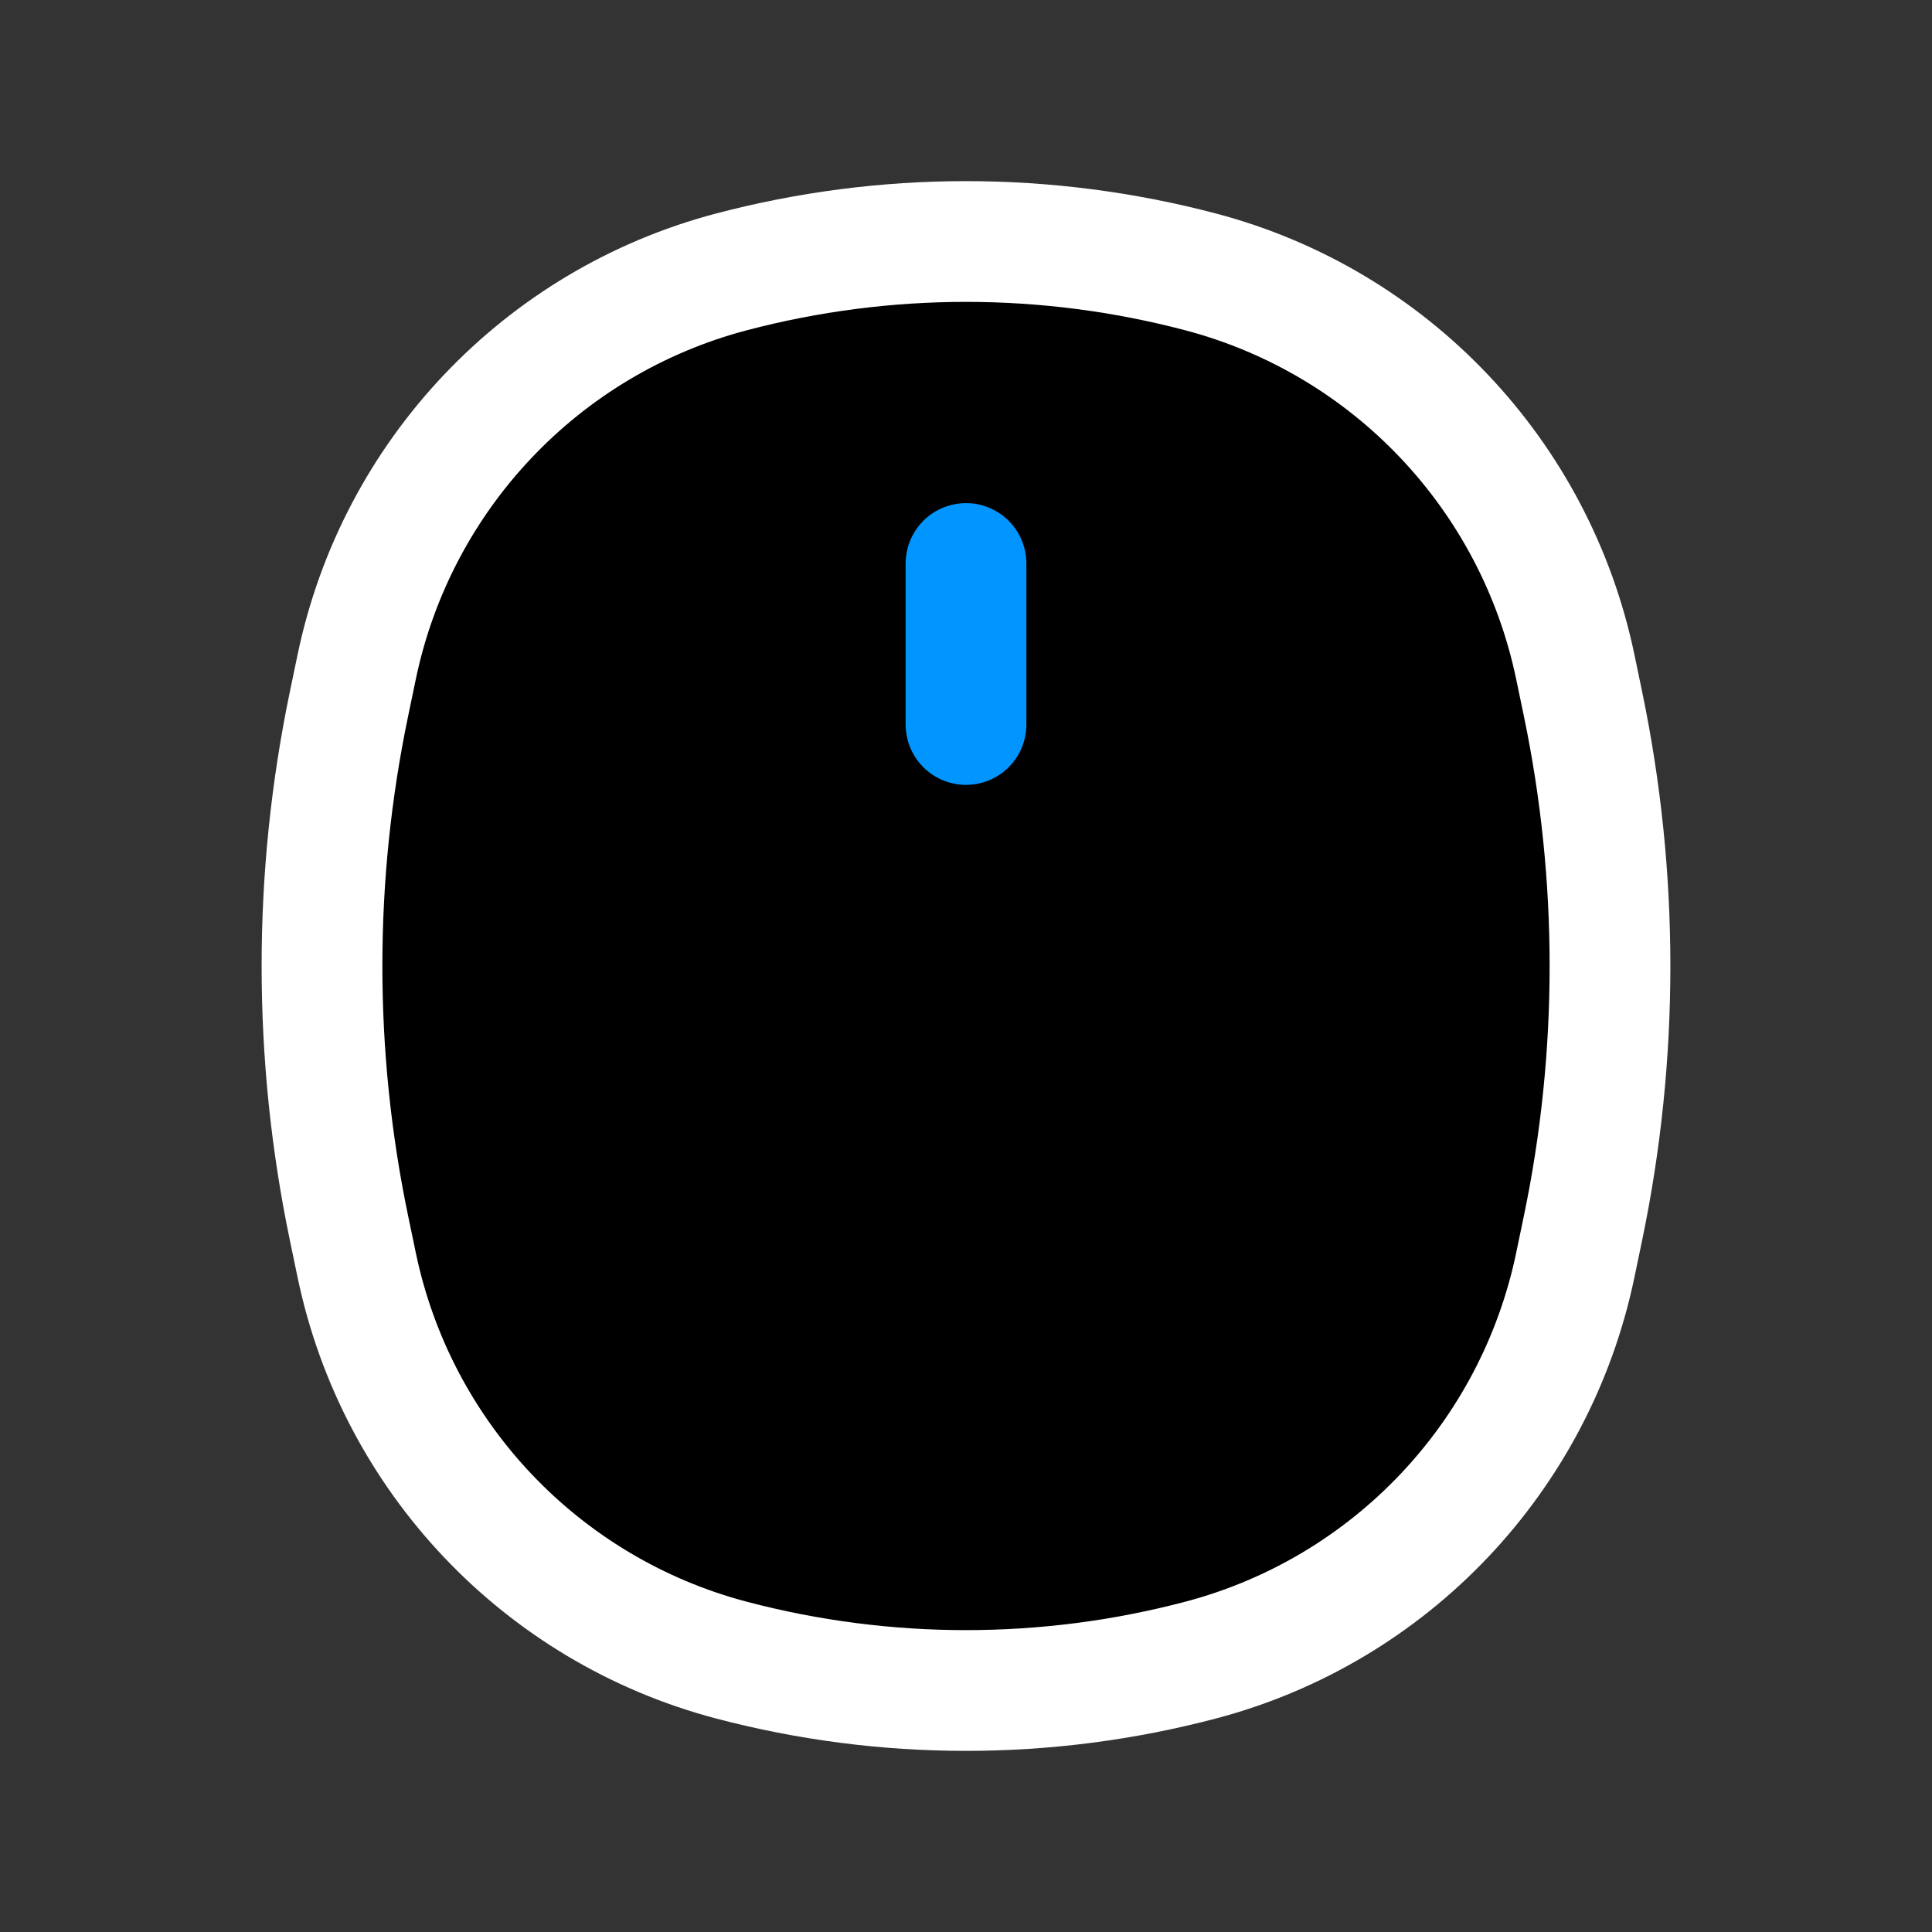 <svg  viewBox="0 0 24 24" fill="currentColor" xmlns="http://www.w3.org/2000/svg">
<rect x="0" y="0" width="24" height="24" fill="#333333" stroke="none"/>
<path d="M9.084 20.622C6.729 20 4.928 18.1 4.431 15.715L4.336 15.259C3.888 13.11 3.888 10.89 4.336 8.741L4.431 8.285C4.928 5.9 6.729 4 9.084 3.378C10.995 2.874 13.005 2.874 14.916 3.378C17.271 4 19.072 5.9 19.569 8.285L19.664 8.741C20.112 10.89 20.112 13.11 19.664 15.259L19.569 15.715C19.072 18.1 17.271 20 14.916 20.622C13.005 21.126 10.995 21.126 9.084 20.622Z" stroke="white" stroke-width="1.5"/>
<path d="M12 7L12 9" stroke="#0095FF" stroke-width="1.5" stroke-linecap="round"/>
</svg>
